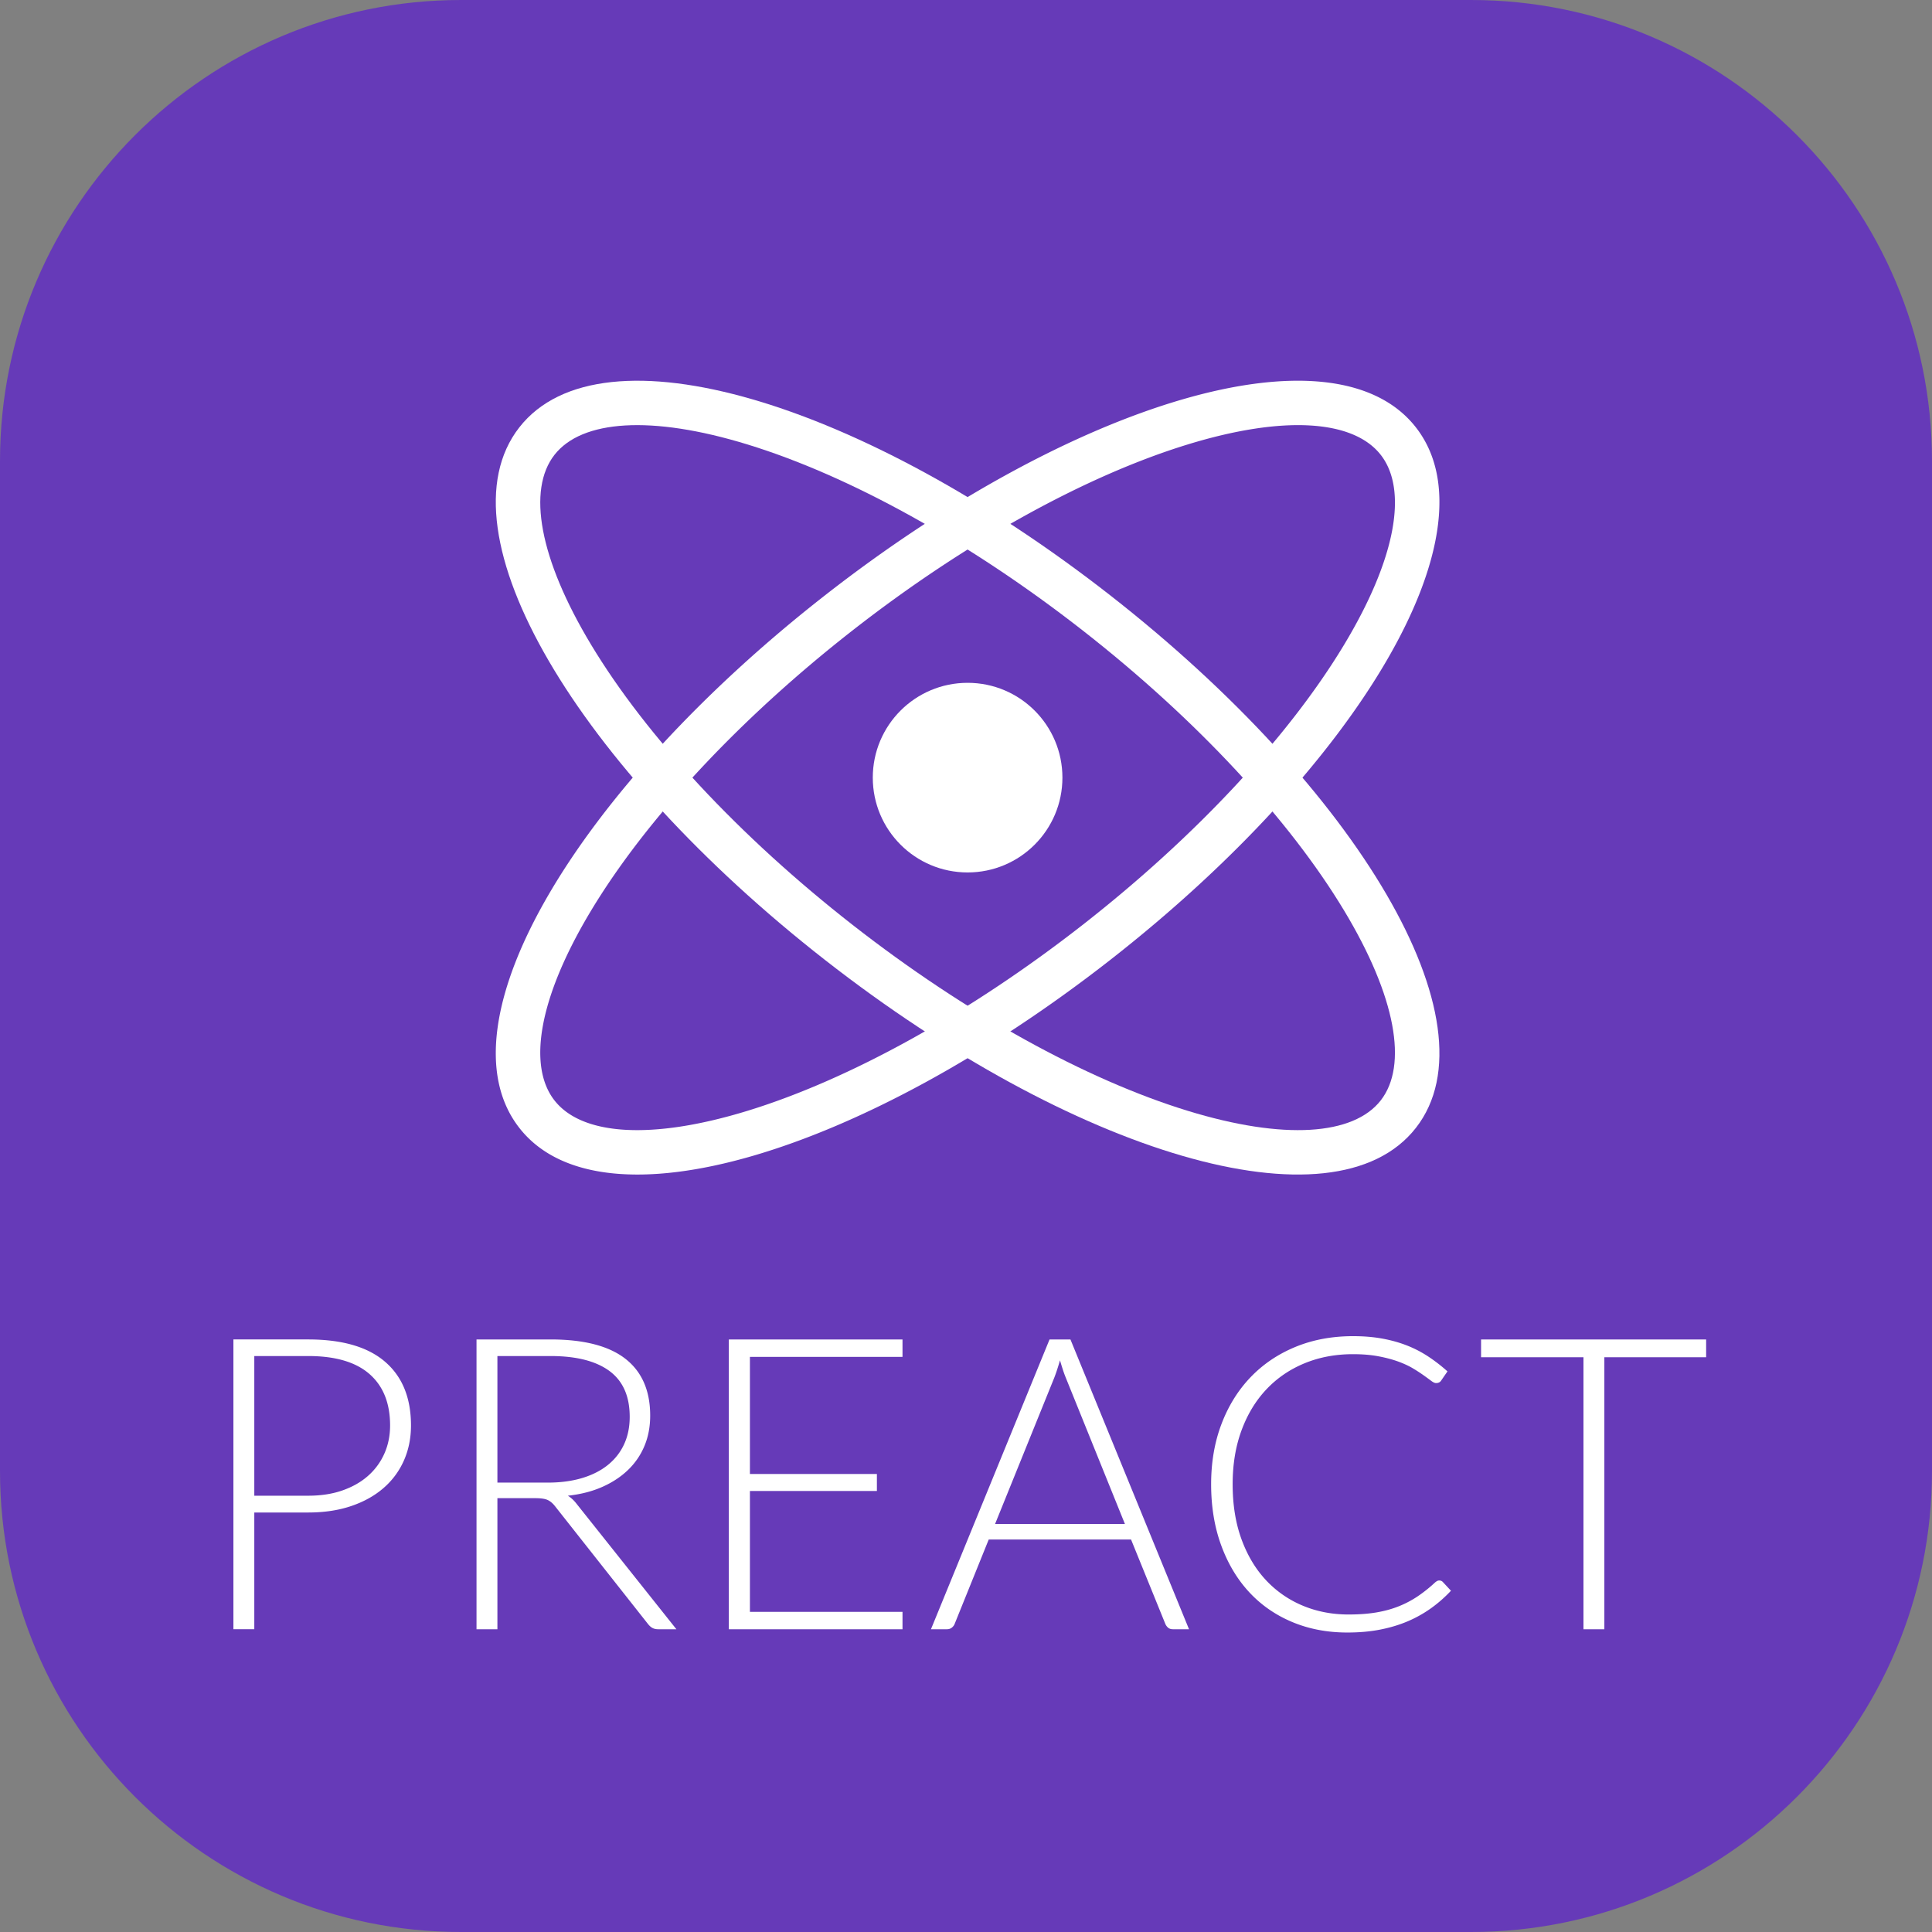 <svg xmlns="http://www.w3.org/2000/svg" xml:space="preserve" style="fill-rule:evenodd;clip-rule:evenodd;stroke-linejoin:round;stroke-miterlimit:2" viewBox="0 0 512 512"><rect x="0" y="0" width="512" height="512" fill="#808080" stroke="none"/><path d="M512 122.18C512 54.747 457.253 0 389.82 0H122.18C54.747 0 0 54.747 0 122.18v267.64C0 457.253 54.747 512 122.18 512h267.64C457.253 512 512 457.253 512 389.82z" style="fill:#663ab8"/><path d="M67.392 400.829v30.937h-5.536v-76.8h19.812q13.513 0 20.379 5.917 6.867 5.914 6.867 16.878 0 5.049-1.873 9.282a20.6 20.6 0 0 1-5.403 7.301q-3.526 3.065-8.572 4.776-5.049 1.71-11.398 1.709zm0-4.45h14.276q5.102 0 9.115-1.411 4.02-1.412 6.814-3.908a17 17 0 0 0 4.286-5.89q1.495-3.392 1.495-7.409 0-8.845-5.455-13.621-5.455-4.777-16.255-4.777H67.392zm64.426.651v34.736h-5.536v-76.8h19.591q13.3 0 19.865 5.129 6.569 5.13 6.569 15.061 0 4.398-1.52 8.032a18.8 18.8 0 0 1-4.37 6.38q-2.85 2.739-6.866 4.503-4.017 1.765-9.063 2.308 1.303.812 2.333 2.171l26.433 33.216h-4.832q-.868 0-1.492-.326-.623-.326-1.222-1.085l-24.585-31.154q-.924-1.194-1.981-1.684-1.058-.487-3.285-.487zm0-4.125h13.351q5.102 0 9.143-1.222 4.045-1.222 6.839-3.501 2.797-2.28 4.261-5.48 1.467-3.204 1.467-7.221 0-8.193-5.374-12.157-5.372-3.96-15.632-3.961h-14.055zm107.355-37.939v4.615h-40.436v31.045h33.65v4.503h-33.65v32.025h40.436v4.612h-46.025v-76.8zm75.929 76.8h-4.286q-.76 0-1.25-.407a2.7 2.7 0 0 1-.76-1.057l-9.062-22.309h-37.723l-9.009 22.309q-.217.595-.76 1.03-.543.434-1.303.434h-4.233l31.426-76.8h5.536zm-51.397-27.897h34.41l-15.687-38.808a30 30 0 0 1-.759-2.088 88 88 0 0 1-.76-2.471 79 79 0 0 1-.76 2.471 39 39 0 0 1-.76 2.144zm117.72 14.979q.543 0 .925.379l2.171 2.335a36 36 0 0 1-5.211 4.587 32.6 32.6 0 0 1-6.162 3.474q-3.337 1.435-7.326 2.223-3.991.789-8.764.788-7.98 0-14.63-2.794t-11.397-7.924q-4.749-5.13-7.407-12.403-2.661-7.273-2.661-16.174 0-8.74 2.742-15.956 2.742-7.22 7.707-12.403 4.965-5.182 11.885-8.033 6.922-2.85 15.277-2.85 4.181 0 7.654.627 3.474.623 6.486 1.789a30.4 30.4 0 0 1 5.672 2.903 44 44 0 0 1 5.21 4.016l-1.684 2.444q-.43.652-1.355.652-.487 0-1.247-.571-.759-.57-1.929-1.411a43 43 0 0 0-2.822-1.845q-1.656-1.005-3.933-1.846-2.282-.84-5.266-1.411-2.986-.57-6.786-.571-7 0-12.861 2.416t-10.095 6.895q-4.234 4.475-6.594 10.855-2.36 6.377-2.36 14.3 0 8.142 2.332 14.546 2.335 6.405 6.457 10.827a28 28 0 0 0 9.745 6.786q5.616 2.36 12.185 2.36 4.122 0 7.354-.543 3.228-.543 5.942-1.628a27 27 0 0 0 5.049-2.661 38 38 0 0 0 4.612-3.691q.273-.216.515-.35a1.15 1.15 0 0 1 .57-.137m70.719-63.882v4.723h-26.973v72.077h-5.536v-72.077h-27.138v-4.723zm-314.52-56.067c21.81 27.918 91.126 6.646 156.566-44.482s102.849-113.237 81.038-141.155c-21.812-27.916-91.127-6.644-156.567 44.483s-102.849 113.237-81.037 141.154m9.317-7.279c-7.233-9.258-4.072-27.433 9.708-50.314 14.512-24.093 39.146-50.691 69.292-74.243 30.145-23.552 61.912-41.021 88.801-49.273 25.535-7.836 43.934-6.505 51.167 2.753s4.074 27.433-9.706 50.314c-14.512 24.093-39.146 50.689-69.293 74.243-30.146 23.552-61.913 41.021-88.8 49.272-25.535 7.837-43.935 6.506-51.169-2.752" style="fill:#fff;fill-rule:nonzero"/><path d="M375.228 298.899c21.811-27.917-15.598-90.027-81.038-141.154s-134.756-72.399-156.566-44.483 15.597 90.028 81.037 141.155 134.755 72.4 156.567 44.482m-9.319-7.279c-7.233 9.258-25.632 10.589-51.167 2.752-26.889-8.251-58.655-25.72-88.801-49.272-30.146-23.554-54.78-50.15-69.292-74.243-13.78-22.881-16.941-41.056-9.708-50.314s25.634-10.589 51.169-2.753c26.887 8.252 58.654 25.721 88.8 49.273 30.147 23.552 54.781 50.15 69.293 74.243 13.78 22.881 16.941 41.056 9.706 50.314" style="fill:#fff;fill-rule:nonzero"/><path d="M256.426 231.208c13.877 0 25.126-11.25 25.126-25.127 0-13.878-11.249-25.126-25.126-25.126s-25.128 11.249-25.128 25.126c0 13.876 11.25 25.127 25.128 25.127" style="fill:#fff;fill-rule:nonzero"/></svg>
